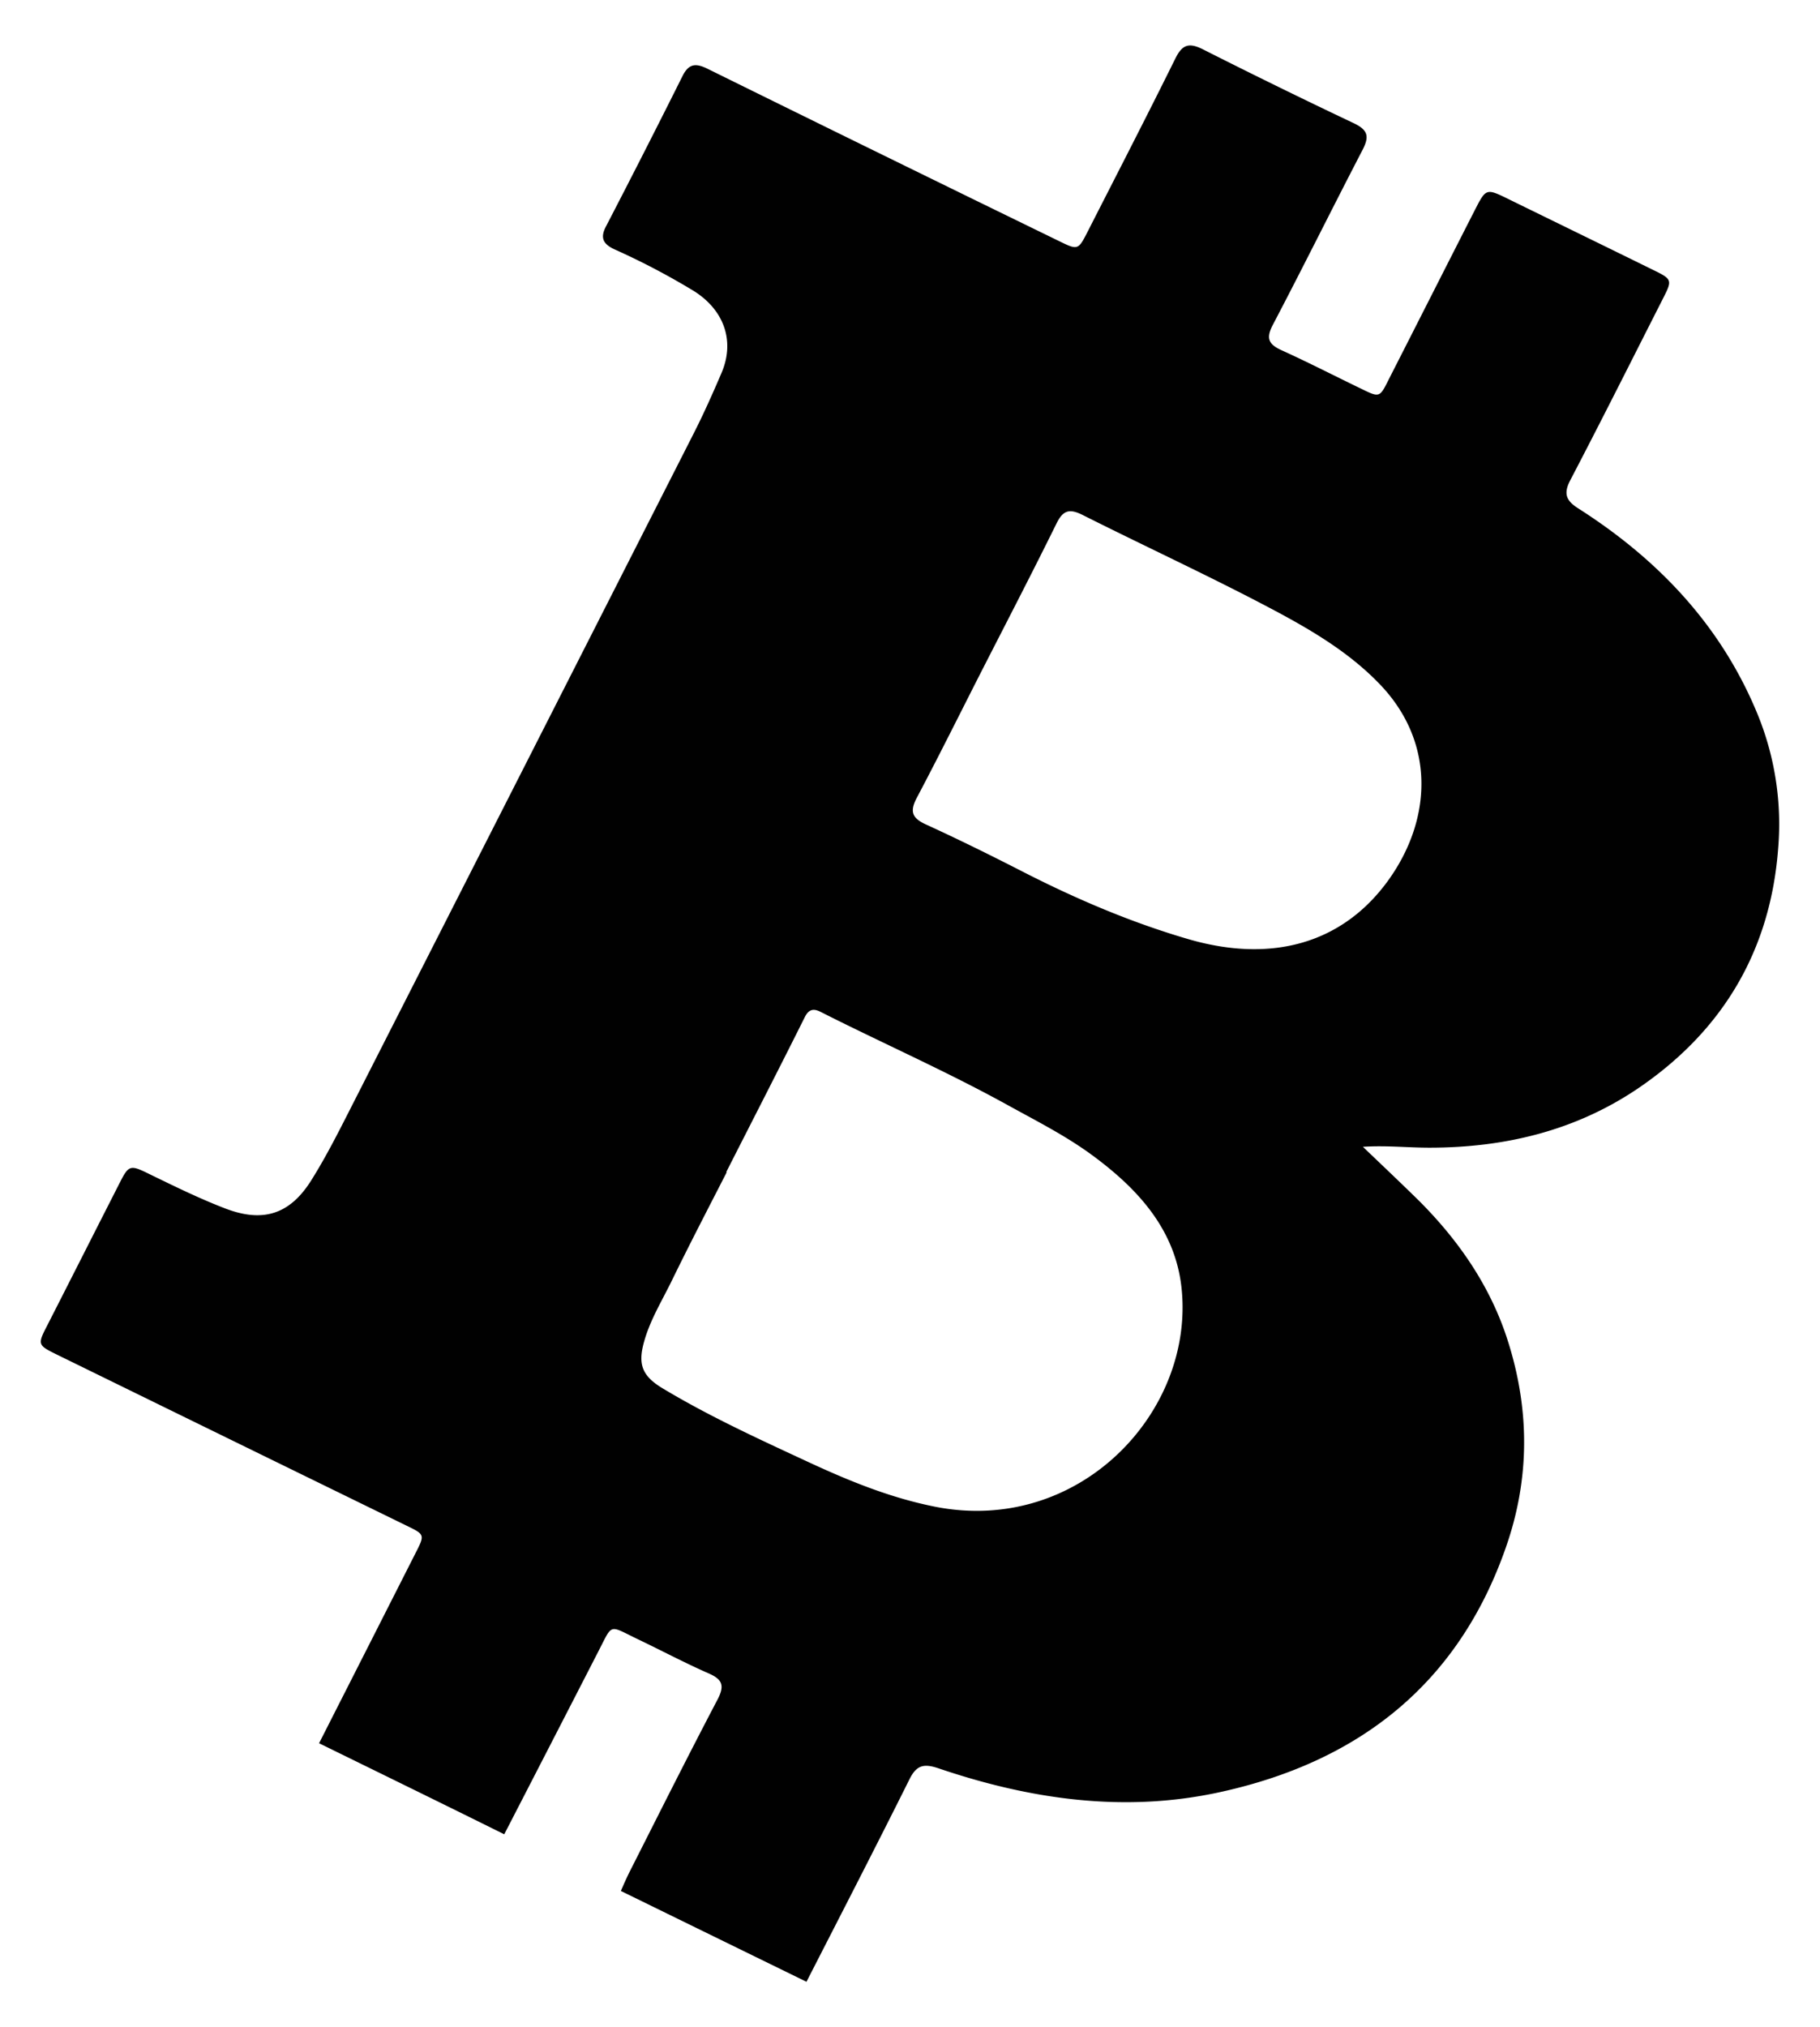 <svg id="Calque_1" data-name="Calque 1" xmlns="http://www.w3.org/2000/svg" width="30cm" height="33.4cm" viewBox="0 0 850.394 946.772">
  <g id="LkW7Tg.tif">
    <path d="M149.085,814.137q22.558-44.389,45.116-88.878c4.326-8.484,4.326-8.585-4.223-12.726q-81.58-39.843-163.161-79.788c-9.271-4.545-9.374-4.747-4.738-13.736C33.41,596.79,44.637,574.57,55.968,552.351c4.12-8.181,4.944-8.383,13.185-4.343,11.846,5.757,23.691,11.615,36.052,16.362,17.614,6.767,30.181,2.828,40.172-13.029,5.974-9.494,11.124-19.392,16.172-29.289Q242.82,362.375,323.988,202.698c4.738-9.292,8.961-18.786,13.082-28.38,6.489-15.049,1.236-29.592-12.979-38.48a337.347,337.347,0,0,0-36.979-19.391c-5.665-2.626-6.695-5.656-3.811-11.009q18.077-34.844,35.537-69.789c2.987-6.06,6.283-6.262,11.948-3.434q81.735,40.298,163.676,80.192c9.271,4.545,9.271,4.545,13.906-4.545,13.7-26.865,27.503-53.63,40.893-80.697,3.193-6.363,6.283-7.373,12.773-4.141q35.073,17.724,70.559,34.541c6.798,3.232,7.21,6.363,4.017,12.524-14.112,27.168-27.709,54.64-41.923,81.707-3.193,6.161-2.06,8.989,4.223,11.817,12.464,5.656,24.618,11.918,36.979,17.877,8.652,4.242,8.755,4.242,12.876-4.04,13.494-26.461,26.884-52.923,40.378-79.384,5.253-10.201,5.253-10.201,15.966-4.949,22.249,10.908,44.498,21.715,66.645,32.622,9.786,4.747,9.786,4.848,5.047,14.14-14.318,28.178-28.429,56.357-43.056,84.333-3.296,6.262-2.06,9.595,3.708,13.231,37.7,24.038,67.056,55.145,83.949,96.554a135.454,135.454,0,0,1,9.476,61.81c-3.502,47.772-25.648,85.545-65.821,112.713-29.15,19.593-62.009,27.471-97.134,27.471-10.198,0-20.395-1.111-31.108-.404,8.652,8.282,17.408,16.564,25.957,24.947,18.85,18.785,33.683,40.298,41.717,65.547,10.301,32.218,10.403,64.538-.927,96.756-22.146,63.325-68.293,99.887-133.495,114.127-44.704,9.797-88.688,3.434-131.538-11.11-6.901-2.323-10.301-1.515-13.597,5.151-15.76,31.612-32.035,63.123-48.103,94.534q-43.417-21.21-86.731-42.419c1.236-2.828,2.472-5.656,3.811-8.383,13.7-27.067,27.297-54.236,41.408-81.101,3.399-6.565,2.163-9.393-4.429-12.221-11.228-4.949-22.043-10.705-33.065-15.958-13.597-6.565-11.434-7.373-18.232,5.757q-21.94,42.722-43.983,85.444C206.871,842.416,177.926,828.277,149.085,814.137Zm190.251-266.734c.103,0,.103.101.206.101-8.55,16.665-17.202,33.33-25.442,50.196-4.738,9.797-10.61,19.089-13.391,29.794-2.678,10.201-.206,15.352,8.755,20.805,21.837,13.13,45.013,23.734,68.087,34.441,19.159,8.888,38.627,16.867,59.743,21.008,67.263,13.029,121.134-44.641,114.748-102.513-2.987-26.966-20.189-45.853-41.408-61.508-12.567-9.292-26.473-16.26-40.172-23.835-28.429-15.655-58.095-28.683-87.04-43.328-3.399-1.717-5.562-1.212-7.416,2.525-12.052,24.138-24.412,48.175-36.67,72.314ZM461.088,308.644c-10.918,21.311-21.528,42.823-32.756,64.032-3.399,6.464-2.06,9.494,4.429,12.423,15.451,7.07,30.799,14.645,45.94,22.421,24.618,12.524,49.958,23.33,76.636,31.107,38.936,11.312,72.001,2.02,93.323-27.471,20.498-28.481,21.837-63.931-3.09-90.696-15.554-16.564-35.33-27.673-55.211-38.076-27.811-14.543-56.447-27.774-84.568-41.914-6.283-3.131-9.167-2.02-12.155,4.04C483.028,266.023,472.007,287.334,461.088,308.644Z" fill="#010101"/>
  </g>
</svg>
